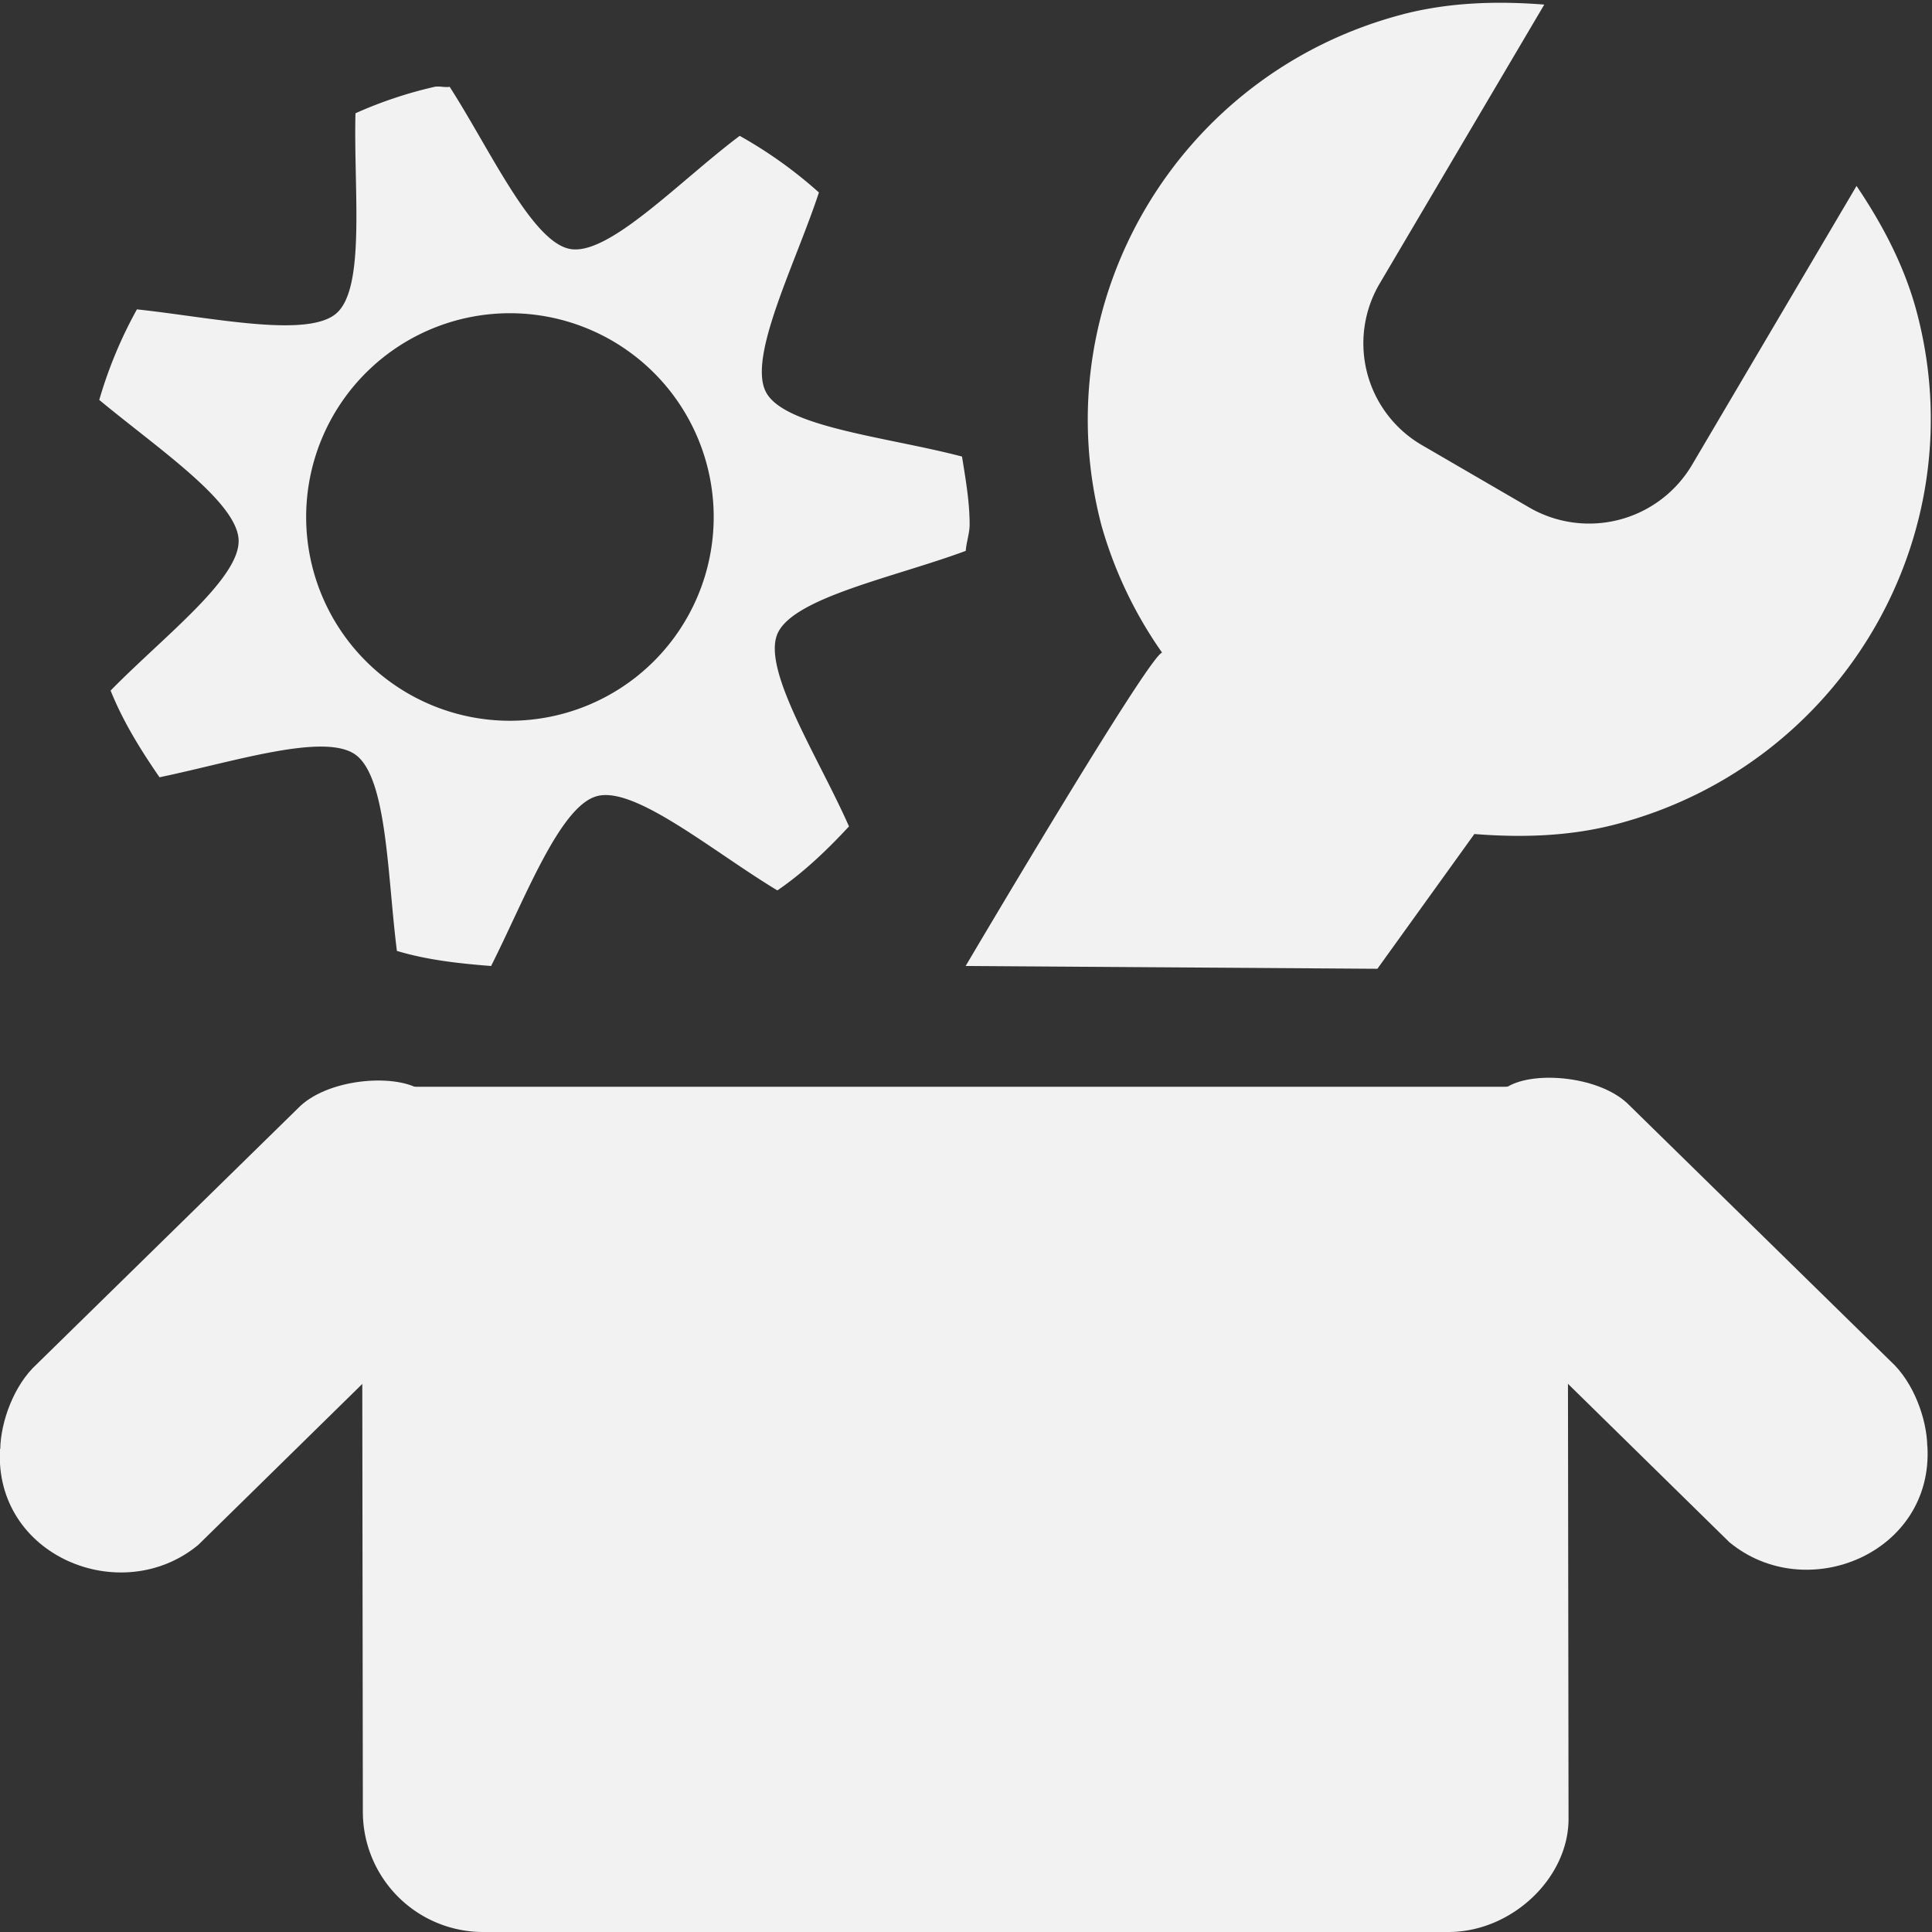 <svg viewBox='0 0 16 16' xmlns='http://www.w3.org/2000/svg'><rect x="0" y="0" width="16" height="16" fill="#333333" stroke="none"/><path d='M0 0h16v16H0z' fill='gray' fill-opacity='.012'/><path color='#000' d='M.002 12c.004-.224.112-.53.304-.704l2.161-2.117c.233-.243.787-.292 1.011-.156.08.001 1.136.63 1.289.865.616.946-.345 1.827-1.174 1.547l-.35-.212-1.602 1.572C1.004 13.32-.051 12.887 0 12z' fill='#f2f2f2' style='text-decoration-line:none;text-indent:0;text-transform:none'/><path color='#000' d='M11.619.118c.39-.101.79-.11 1.17-.08l-1.36 2.305a.975.975 0 0 0 .355 1.348l.874.508a.99.99 0 0 0 1.357-.353l1.36-2.306c.212.314.4.666.501 1.053.487 1.853-.631 3.748-2.496 4.234-.39.102-.79.11-1.17.08l-.803 1.116L7.997 8s1.52-2.577 1.627-2.595a3.483 3.483 0 0 1-.502-1.053C8.636 2.5 9.754.604 11.62.118z' fill='#f2f2f2' style='text-decoration-line:none;text-indent:0;text-transform:none'/><path color='#000' d='M3.599.719a3.5 3.5 0 0 0-.655.219c-.017.624.086 1.441-.157 1.656-.238.21-1.036.034-1.653-.032a3.63 3.63 0 0 0-.312.75c.477.396 1.138.84 1.154 1.157.016.32-.625.805-1.06 1.25.103.257.25.493.405.718.607-.126 1.364-.373 1.623-.187.263.19.264 1.005.343 1.625.249.075.512.104.78.125.28-.555.567-1.32.874-1.406.315-.089.962.458 1.497.78.219-.15.413-.336.593-.53-.253-.573-.72-1.292-.593-1.594.128-.302.974-.47 1.56-.688.005-.073.032-.144.032-.218 0-.192-.034-.38-.063-.563-.605-.16-1.465-.241-1.622-.531-.157-.288.241-1.061.437-1.656a3.682 3.682 0 0 0-.656-.469c-.5.375-1.082.994-1.404.937-.316-.056-.662-.82-.998-1.343-.04.007-.085-.008-.125 0zm.624 1.875a1.686 1.686 0 0 1 0 3.375 1.687 1.687 0 0 1 0-3.375z' fill='#f2f2f2'/><path color='#bebebe' d='M2.997 9h9.985l.008 6.063c0 .492-.472.937-.994.937H4.003a.996.996 0 0 1-.998-1z' fill='#f2f2f2'/><path color='#000' d='M15.961 11.977c-.004-.224-.112-.53-.304-.704l-2.161-2.117c-.233-.243-.787-.292-1.011-.156-.08.001-1.136.63-1.289.865-.616.946.344 1.827 1.174 1.547l.35-.212 1.602 1.572c.637.526 1.692.092 1.64-.795z' fill='#f2f2f2' style='text-decoration-line:none;text-indent:0;text-transform:none'/></svg>
